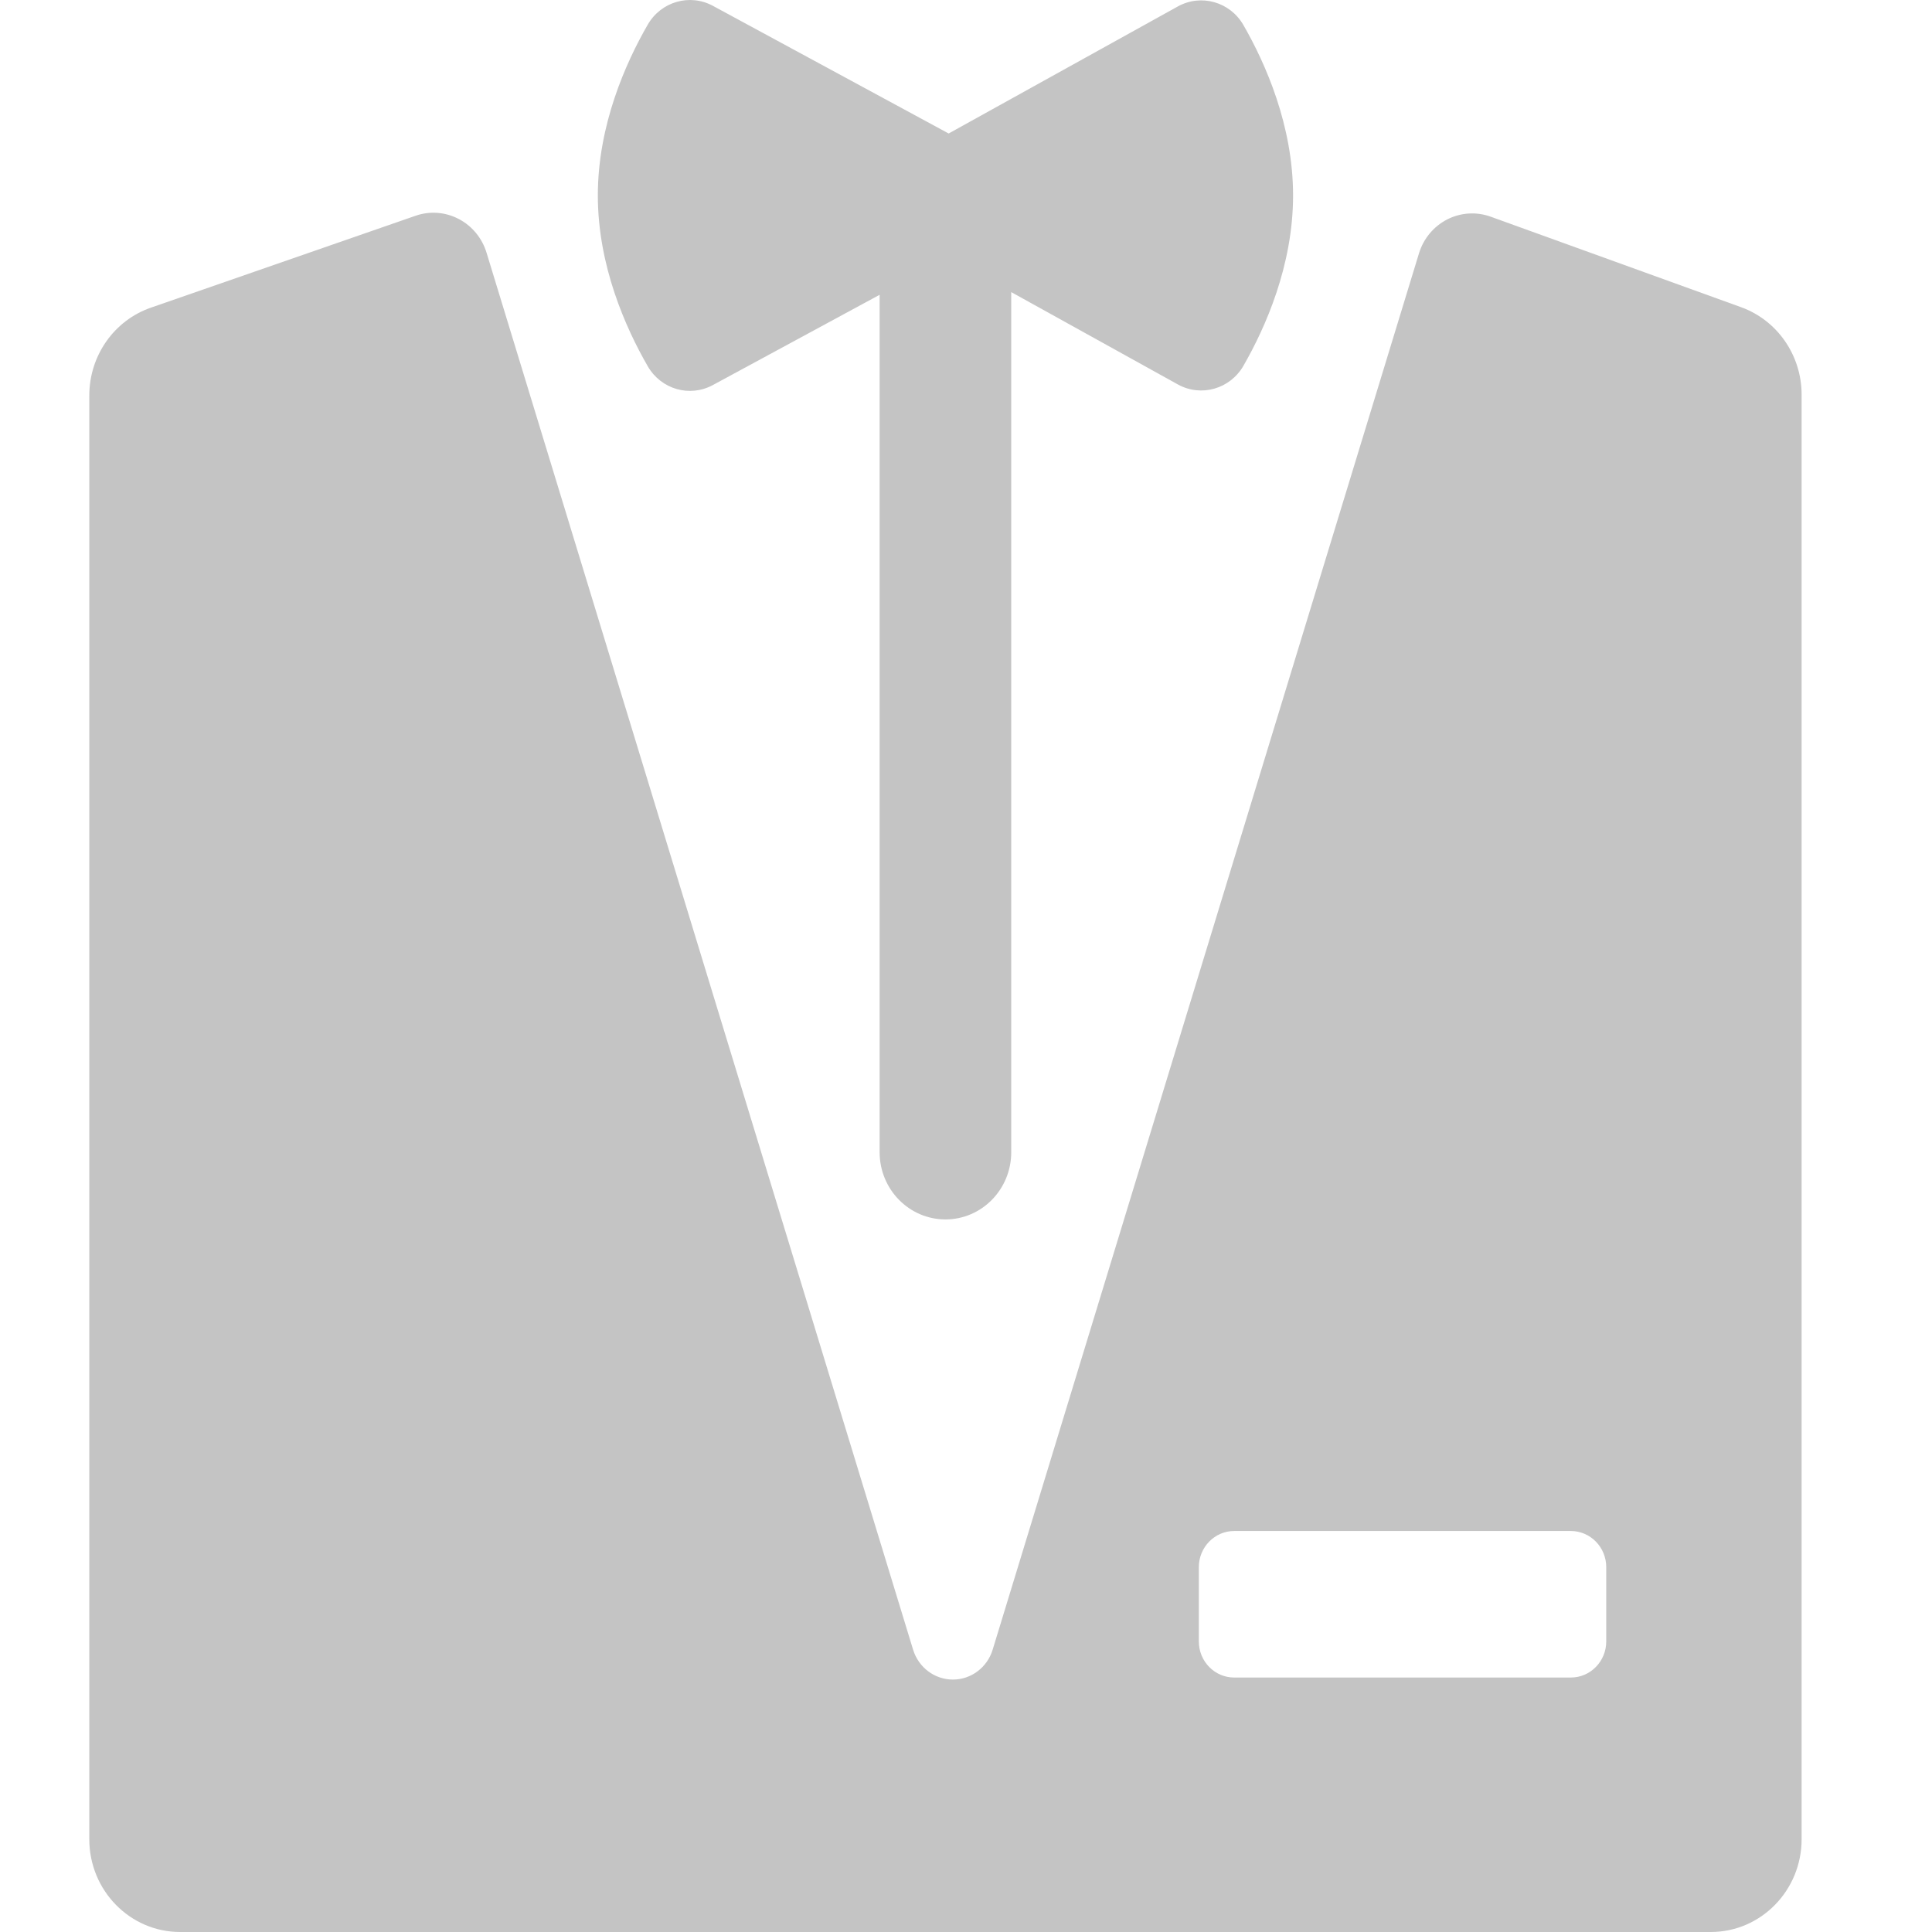 <svg width="41" height="41" viewBox="0 0 41 41" fill="none" xmlns="http://www.w3.org/2000/svg">
<path d="M15.129 8.171L18.667 6.256V24.451C18.667 25.24 19.293 25.878 20.064 25.878C20.835 25.878 21.46 25.24 21.46 24.451V6.199L24.995 8.158C25.488 8.431 26.104 8.256 26.388 7.762C26.855 6.949 27.441 5.633 27.441 4.148C27.441 2.662 26.855 1.346 26.388 0.533C26.104 0.038 25.488 -0.136 24.995 0.137L20.132 2.833L15.129 0.124C14.638 -0.142 14.028 0.034 13.746 0.523C13.278 1.335 12.687 2.656 12.687 4.148C12.687 5.639 13.278 6.96 13.746 7.772C14.028 8.262 14.637 8.438 15.129 8.171Z" fill="#C4C4C4"/>
<path d="M36.948 6.519L31.634 4.598C31.331 4.489 30.998 4.51 30.711 4.657C30.425 4.804 30.209 5.063 30.113 5.376L21.066 35.008C20.951 35.386 20.609 35.643 20.222 35.643C19.835 35.643 19.492 35.386 19.377 35.008L10.325 5.362C10.23 5.051 10.016 4.793 9.733 4.646C9.449 4.498 9.119 4.474 8.818 4.579L3.202 6.529C2.42 6.8 1.895 7.55 1.895 8.394V39.031C1.895 40.118 2.758 41 3.822 41H36.306C37.37 41 38.233 40.118 38.233 39.031V8.375C38.233 7.541 37.718 6.797 36.948 6.519ZM34.087 34.833C34.087 35.257 33.75 35.6 33.335 35.6H26.192C25.777 35.6 25.441 35.257 25.441 34.833V33.258C25.441 32.834 25.777 32.49 26.192 32.49H33.335C33.75 32.49 34.087 32.834 34.087 33.258V34.833Z" fill="#C4C4C4"/>
</svg>
